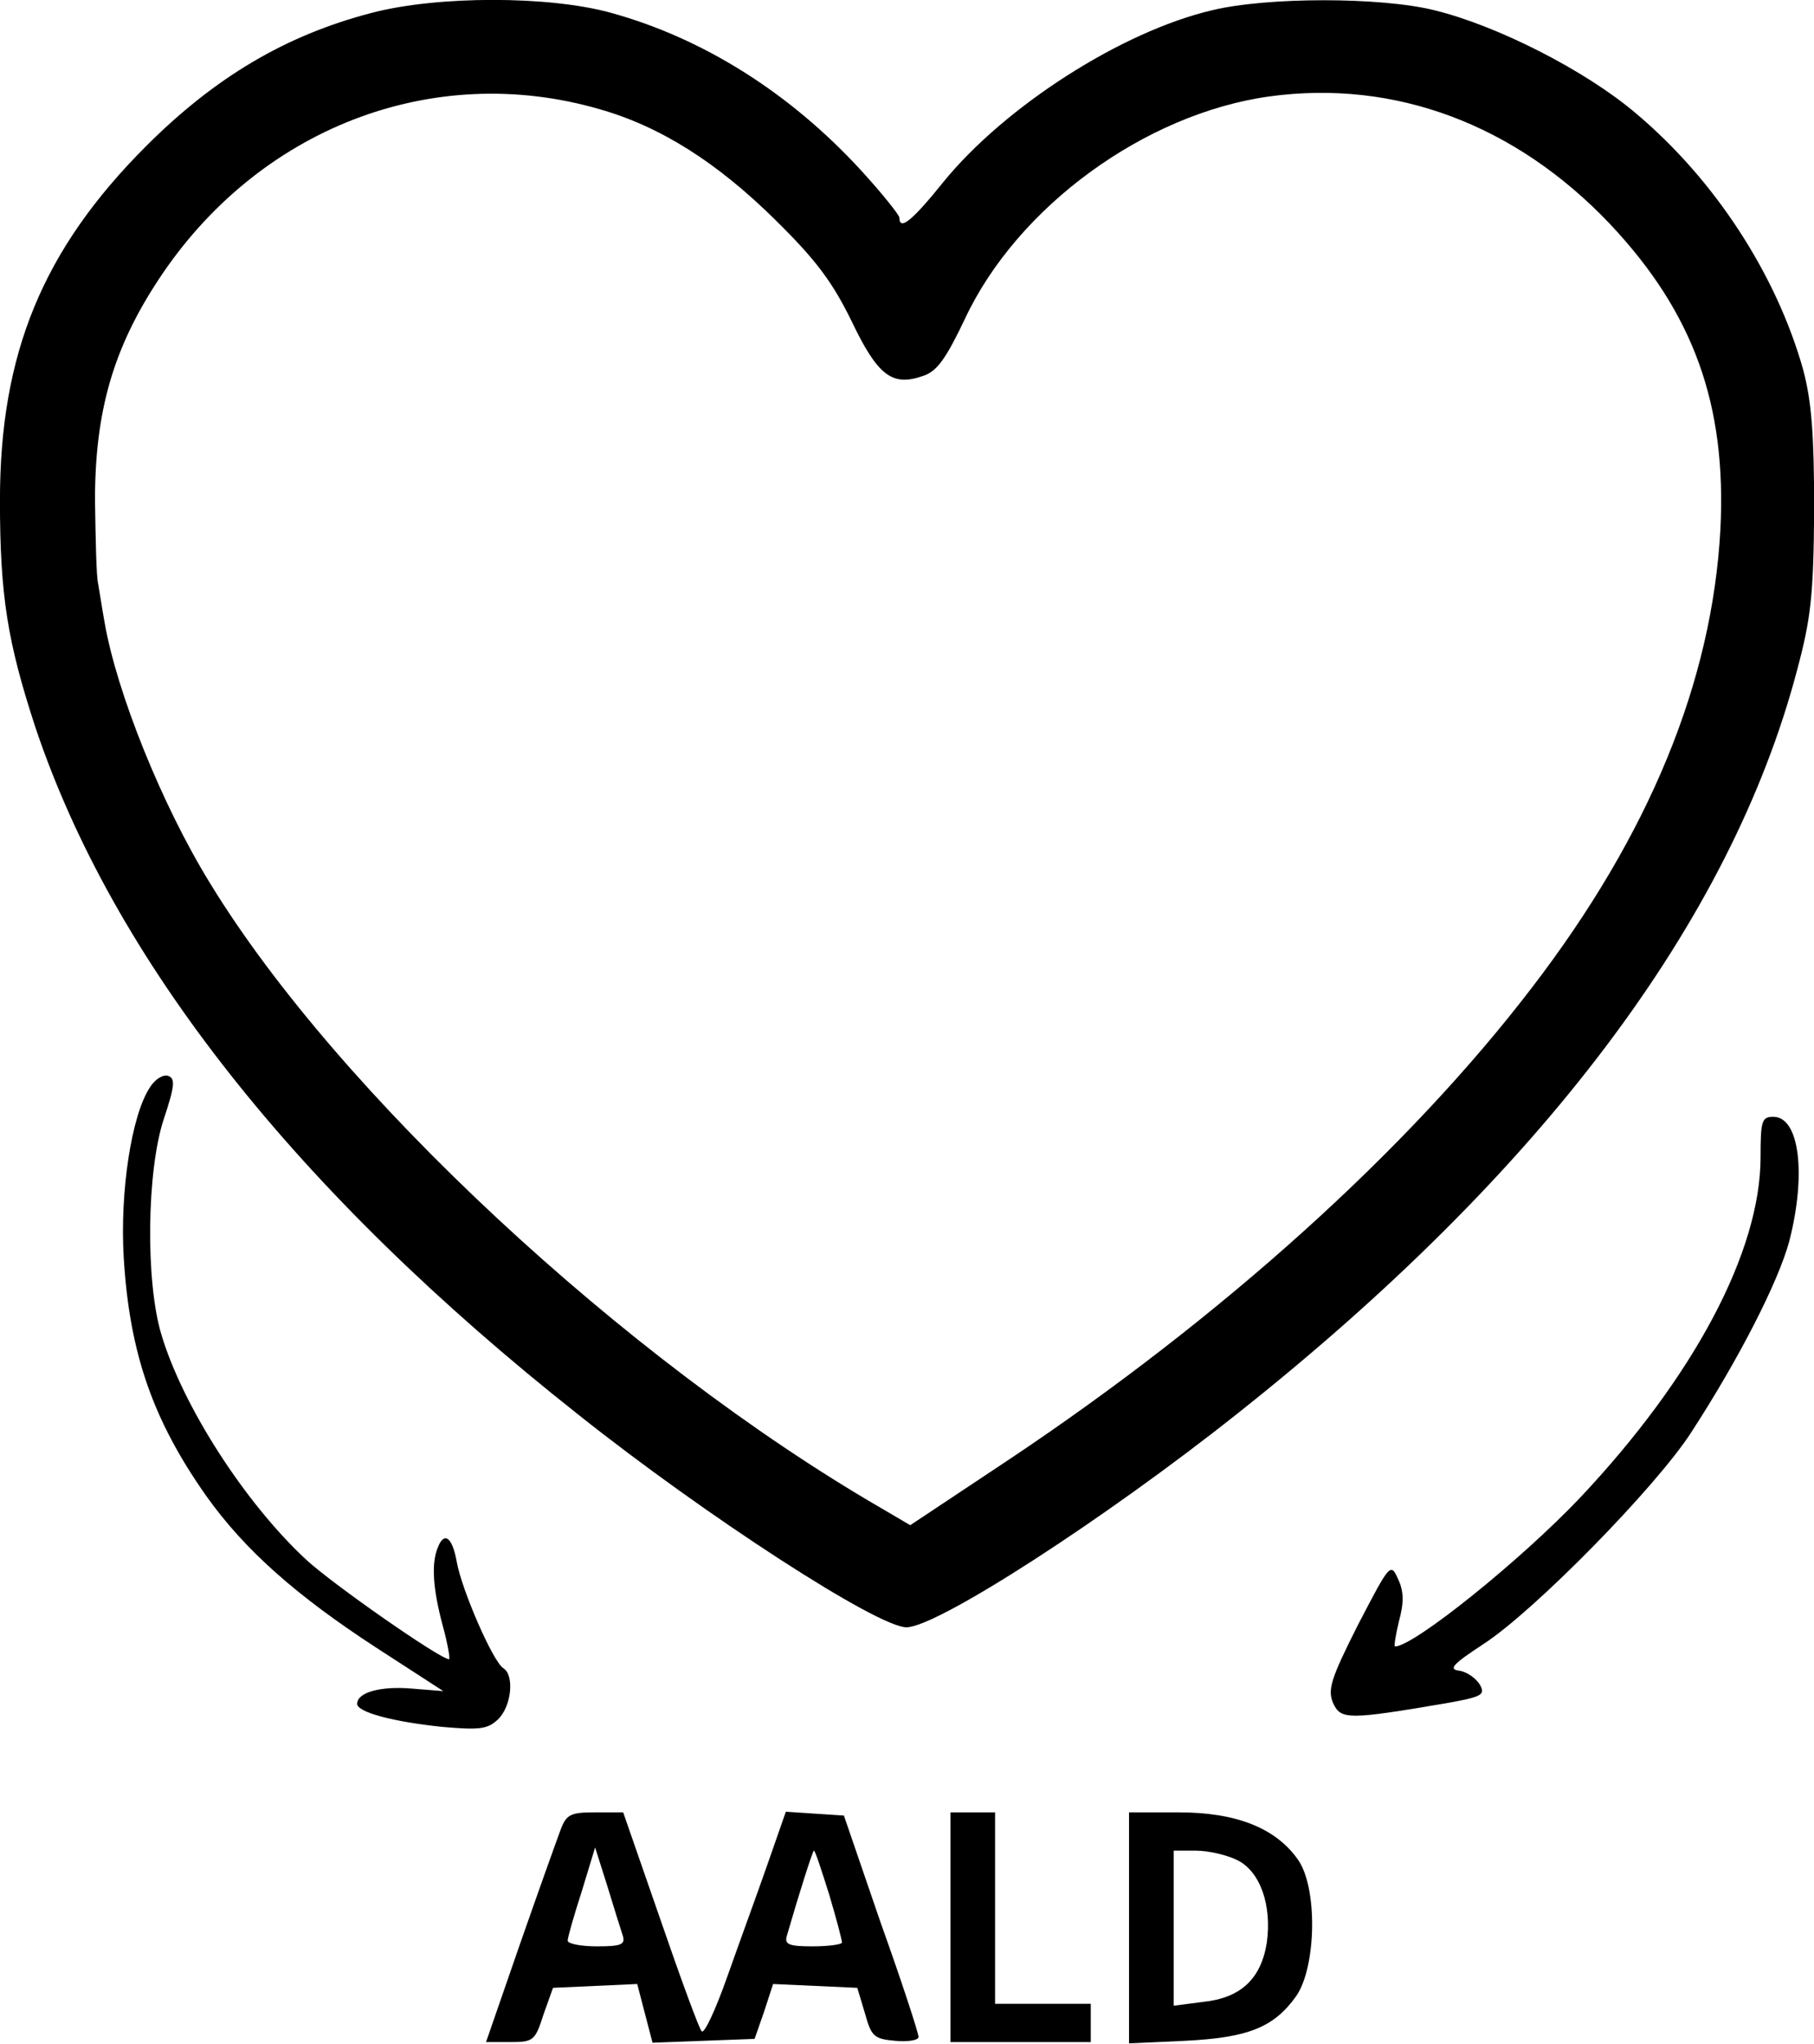 <?xml version="1.0" standalone="no"?>
<!DOCTYPE svg PUBLIC "-//W3C//DTD SVG 20010904//EN"
 "http://www.w3.org/TR/2001/REC-SVG-20010904/DTD/svg10.dtd">
<svg version="1.0" xmlns="http://www.w3.org/2000/svg"
 width="284.368pt" height="320.257pt" viewBox="0 0 284.368 320.257"
 preserveAspectRatio="xMidYMid meet">
<g transform="translate(-45.008,353.012) scale(0.1,-0.1)"
fill="#000000" stroke="none">
<path d="M1033 3510 c-135 -35 -246 -101 -354 -209 -162 -162 -229 -325 -229
-555 0 -150 12 -222 55 -354 122 -365 409 -729 852 -1079 200 -159 469 -333
514 -333 48 0 310 169 519 335 477 378 773 771 877 1164 22 82 26 118 27 251
0 120 -4 170 -17 220 -42 150 -139 299 -263 403 -79 67 -217 137 -315 161 -84
21 -263 21 -349 0 -141 -33 -324 -150 -421 -269 -49 -61 -69 -77 -69 -56 0 4
-27 38 -60 74 -111 121 -247 207 -392 247 -97 27 -272 27 -375 0z m357 -151
c95 -27 184 -83 276 -174 64 -63 89 -97 119 -158 41 -86 64 -103 112 -86 22 7
36 27 66 90 82 175 282 321 477 348 197 27 386 -44 534 -200 131 -139 183
-283 173 -479 -13 -238 -111 -477 -295 -717 -195 -255 -486 -517 -820 -740
l-155 -103 -46 27 c-402 233 -851 651 -1051 978 -76 123 -147 300 -166 410 -4
22 -8 49 -10 60 -3 11 -4 70 -5 131 0 138 28 237 99 345 156 238 430 344 692
268z"/>
<path d="M685 1826 c-29 -44 -47 -164 -41 -266 9 -151 46 -256 130 -375 60
-84 140 -155 266 -237 l105 -68 -50 4 c-49 4 -85 -6 -85 -24 0 -13 56 -28 133
-36 57 -5 71 -4 87 11 22 20 27 70 9 81 -16 10 -65 122 -73 167 -7 39 -20 48
-30 21 -10 -25 -7 -65 8 -121 8 -29 12 -53 10 -53 -14 0 -183 118 -224 156
-97 90 -194 242 -227 353 -25 83 -23 257 4 338 17 51 18 63 7 67 -8 3 -21 -5
-29 -18z"/>
<path d="M3210 1717 c0 -148 -104 -344 -283 -534 -94 -99 -261 -233 -290 -233
-2 0 1 18 6 39 8 29 8 47 -1 66 -12 27 -13 25 -63 -71 -43 -85 -48 -102 -39
-123 12 -26 24 -26 177 0 56 10 62 13 53 29 -6 10 -20 20 -32 22 -18 2 -11 10
38 42 81 53 270 246 325 331 76 117 137 237 154 300 27 105 16 195 -25 195
-18 0 -20 -6 -20 -63z"/>
<path d="M1329 663 c-6 -16 -35 -97 -64 -180 l-53 -153 38 0 c36 0 39 2 52 43
l15 42 66 3 66 3 12 -46 12 -46 80 3 80 3 15 43 14 43 66 -3 66 -3 12 -40 c10
-36 14 -40 47 -43 21 -2 37 1 37 6 0 6 -26 86 -59 178 l-58 169 -46 3 -45 3
-29 -83 c-16 -46 -45 -125 -63 -176 -18 -51 -36 -90 -40 -85 -4 4 -33 83 -65
176 l-58 167 -44 0 c-38 0 -45 -3 -54 -27z m97 -165 c5 -15 -1 -18 -40 -18
-25 0 -46 4 -46 9 0 5 10 40 22 77 l21 69 19 -60 c10 -33 21 -68 24 -77z m324
63 c11 -37 20 -71 20 -75 0 -3 -21 -6 -46 -6 -38 0 -45 3 -40 18 17 59 40 132
42 132 2 0 12 -31 24 -69z"/>
<path d="M1940 510 l0 -180 110 0 110 0 0 30 0 30 -75 0 -75 0 0 150 0 150
-35 0 -35 0 0 -180z"/>
<path d="M2220 509 l0 -181 88 4 c99 5 139 21 174 70 32 46 34 172 2 215 -35
49 -97 73 -186 73 l-78 0 0 -181z m170 106 c36 -18 54 -71 46 -129 -9 -57 -41
-87 -100 -93 l-46 -6 0 122 0 121 35 0 c20 0 49 -7 65 -15z"/>
</g>
</svg>

